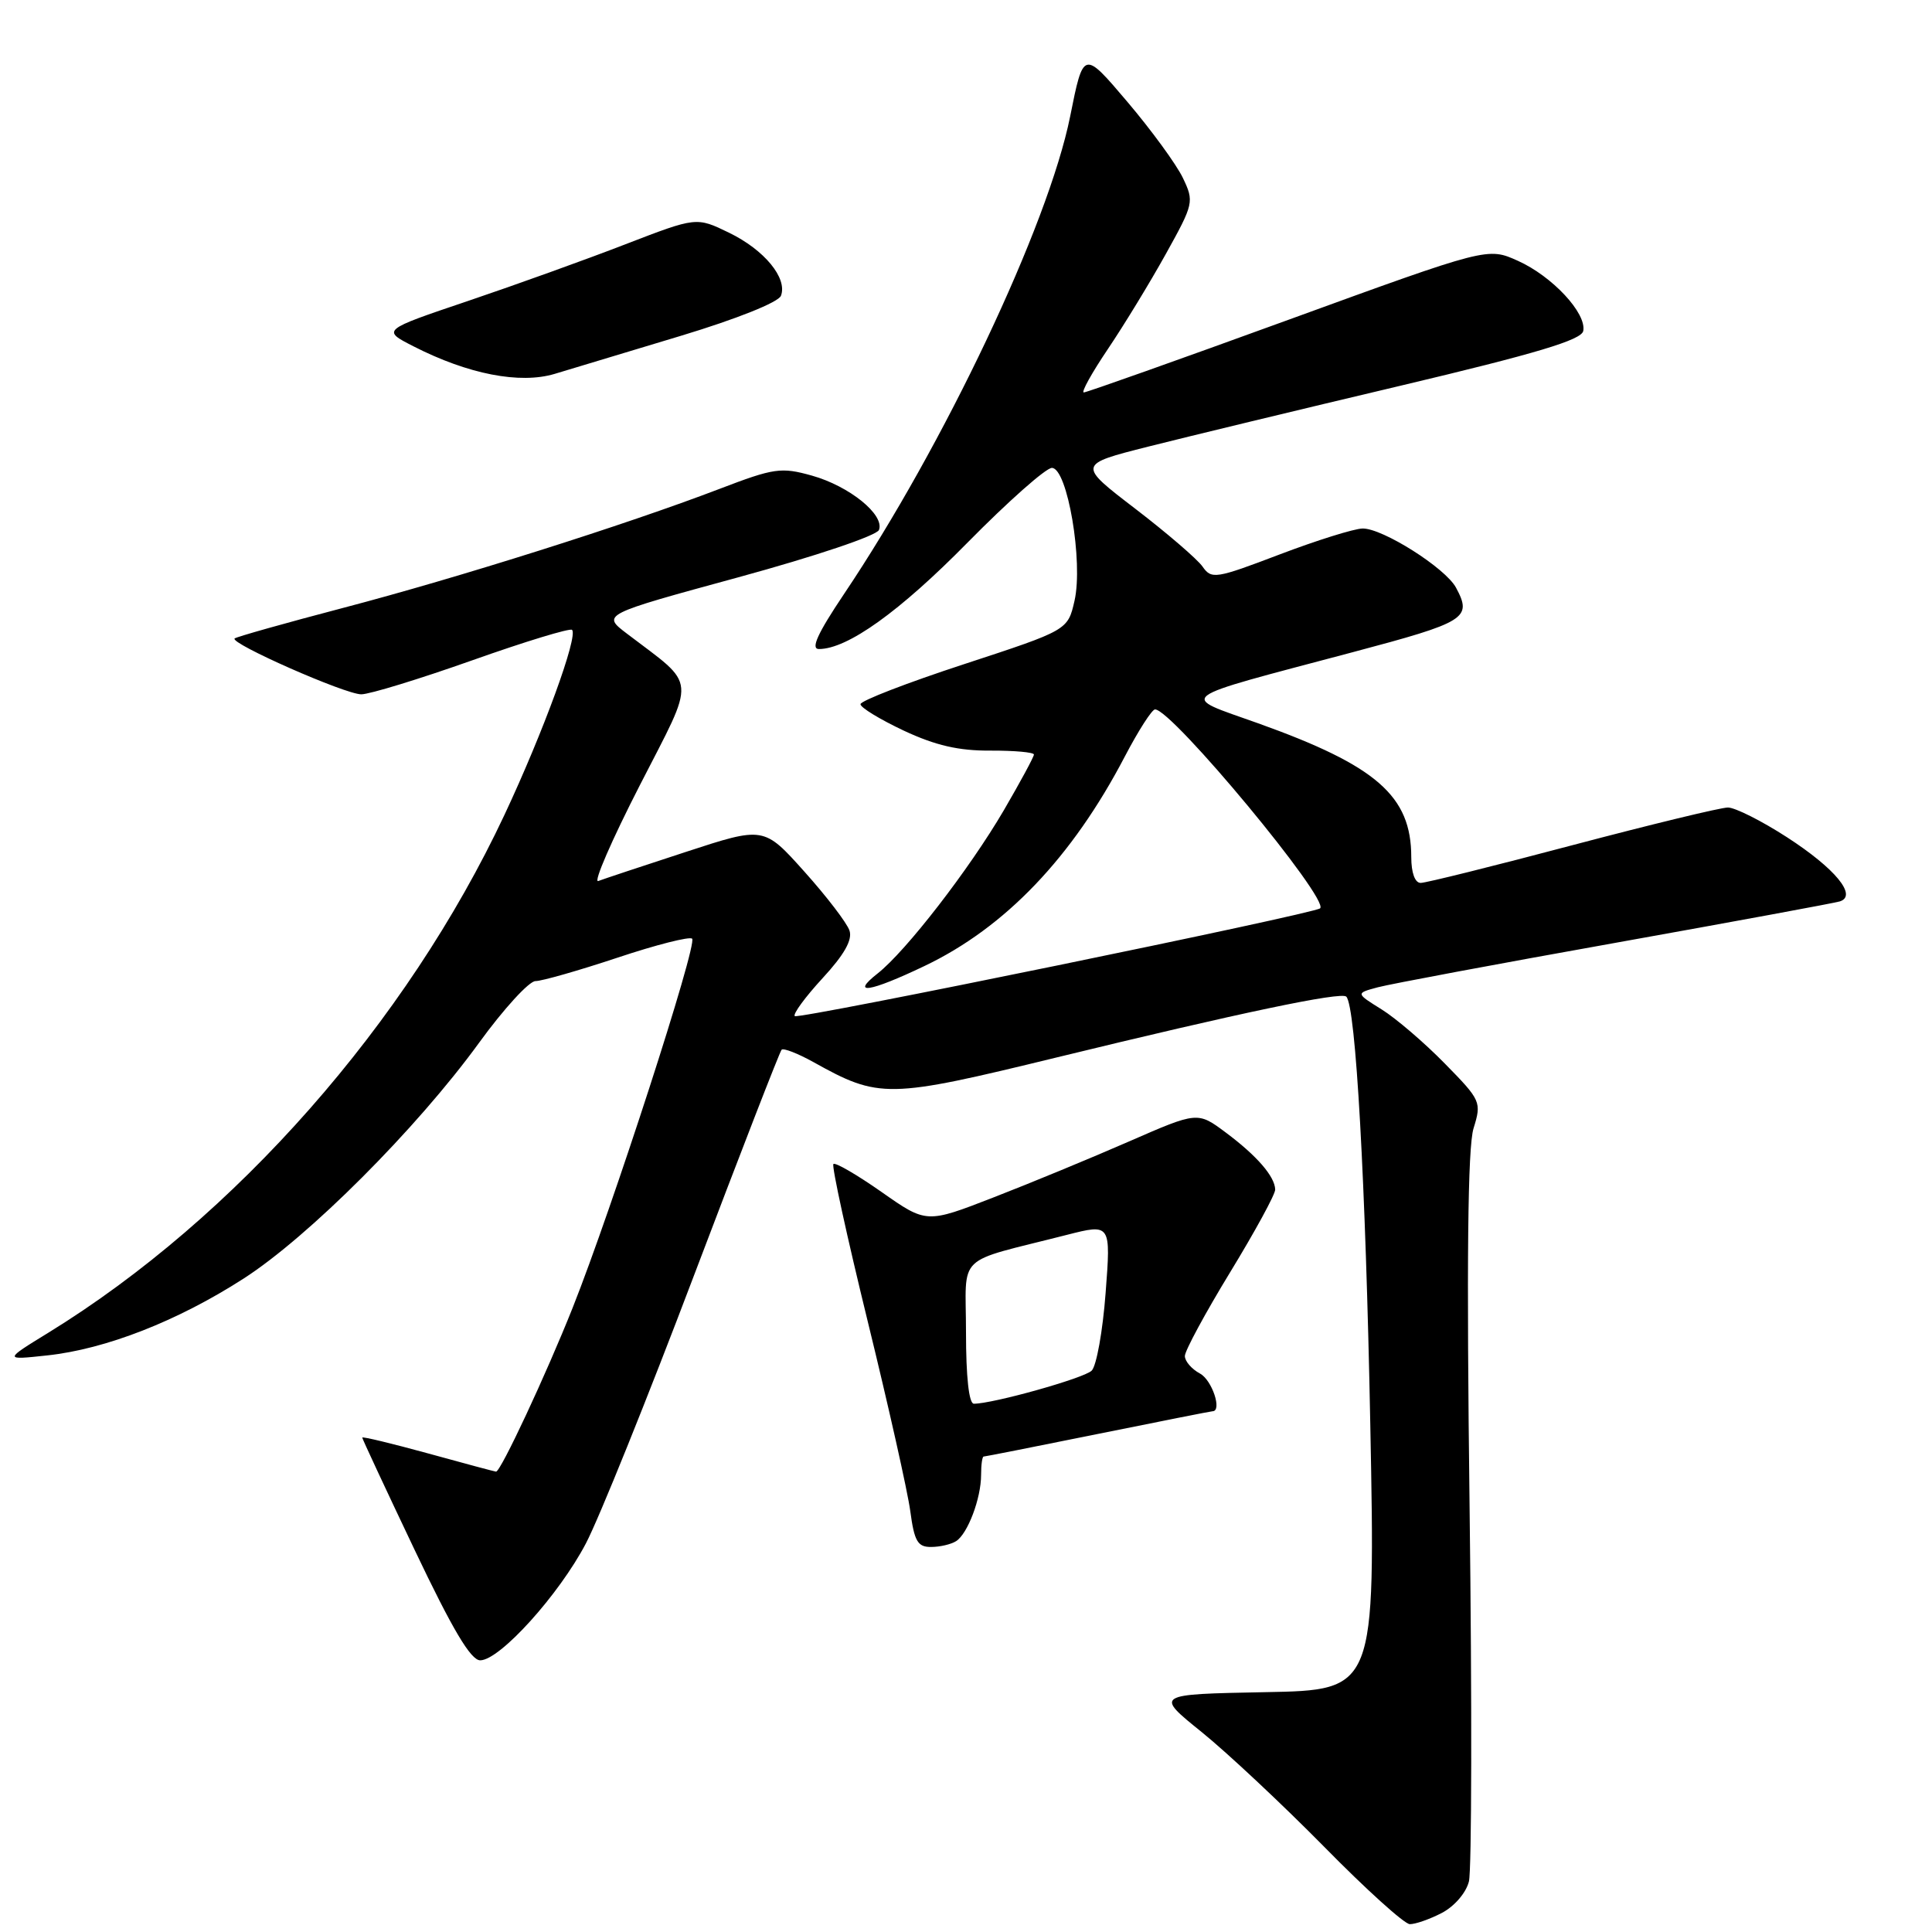 <?xml version="1.0" encoding="UTF-8" standalone="no"?>
<!DOCTYPE svg PUBLIC "-//W3C//DTD SVG 1.1//EN" "http://www.w3.org/Graphics/SVG/1.1/DTD/svg11.dtd" >
<svg xmlns="http://www.w3.org/2000/svg" xmlns:xlink="http://www.w3.org/1999/xlink" version="1.1" viewBox="0 0 256 256">
 <g >
 <path fill="currentColor"
d=" M 191.04 253.48 C 192.71 252.61 194.26 250.82 194.64 249.30 C 195.01 247.83 195.05 225.59 194.73 199.87 C 194.32 167.09 194.48 152.04 195.25 149.52 C 196.33 146.02 196.24 145.81 191.43 140.91 C 188.72 138.14 184.95 134.92 183.07 133.75 C 179.63 131.61 179.63 131.61 182.57 130.82 C 184.18 130.39 198.32 127.74 214.00 124.94 C 229.68 122.13 243.08 119.66 243.79 119.44 C 246.16 118.69 243.16 115.06 236.77 110.93 C 233.43 108.77 229.91 107.00 228.96 107.00 C 228.00 107.00 218.73 109.25 208.36 111.99 C 197.99 114.74 188.94 116.99 188.25 116.99 C 187.49 117.00 187.00 115.65 187.00 113.57 C 187.00 105.47 182.41 101.46 166.71 95.84 C 156.16 92.07 155.16 92.82 179.24 86.42 C 194.30 82.42 195.10 81.92 192.93 77.87 C 191.54 75.27 183.20 69.99 180.55 70.03 C 179.42 70.05 174.47 71.60 169.55 73.47 C 161.07 76.70 160.53 76.78 159.34 75.07 C 158.64 74.08 154.63 70.63 150.43 67.41 C 142.78 61.55 142.78 61.55 152.14 59.18 C 157.29 57.88 172.30 54.25 185.49 51.13 C 203.59 46.84 209.56 45.05 209.79 43.85 C 210.24 41.50 205.69 36.61 201.13 34.56 C 197.13 32.76 197.13 32.76 170.71 42.38 C 156.18 47.67 143.98 52.00 143.61 52.00 C 143.23 52.00 144.67 49.41 146.80 46.25 C 148.93 43.09 152.39 37.42 154.48 33.65 C 158.18 26.99 158.24 26.72 156.74 23.58 C 155.89 21.80 152.58 17.26 149.38 13.49 C 143.56 6.63 143.56 6.63 141.80 15.43 C 138.90 29.83 125.09 58.99 111.81 78.75 C 108.33 83.94 107.39 86.00 108.51 86.00 C 112.29 86.00 119.19 81.06 128.22 71.88 C 133.57 66.45 138.59 62.00 139.38 62.00 C 141.44 62.00 143.55 74.45 142.38 79.60 C 141.49 83.50 141.49 83.50 127.76 88.00 C 120.21 90.47 114.02 92.86 114.02 93.31 C 114.01 93.75 116.59 95.32 119.75 96.81 C 123.96 98.78 127.04 99.49 131.25 99.46 C 134.41 99.45 137.00 99.68 137.00 99.98 C 137.00 100.28 135.20 103.61 133.01 107.37 C 128.44 115.18 120.06 126.02 116.29 128.99 C 112.61 131.88 115.24 131.47 122.50 128.00 C 133.19 122.90 142.05 113.63 149.04 100.25 C 150.84 96.81 152.64 94.00 153.05 94.00 C 155.31 94.00 176.23 119.22 174.92 120.36 C 174.06 121.10 105.78 135.11 105.31 134.64 C 105.04 134.37 106.70 132.11 108.99 129.62 C 111.86 126.51 112.98 124.54 112.56 123.30 C 112.23 122.31 109.55 118.80 106.59 115.50 C 101.22 109.50 101.22 109.50 90.86 112.89 C 85.16 114.75 79.95 116.48 79.27 116.74 C 78.59 116.99 81.07 111.29 84.77 104.07 C 92.30 89.36 92.45 91.11 83.07 83.96 C 79.74 81.43 79.74 81.43 97.85 76.49 C 108.06 73.70 116.18 70.97 116.47 70.22 C 117.24 68.21 112.54 64.41 107.58 63.02 C 103.50 61.88 102.58 62.01 95.34 64.78 C 82.87 69.55 60.69 76.56 45.50 80.54 C 37.80 82.56 31.32 84.39 31.09 84.60 C 30.41 85.24 45.73 92.00 47.87 92.00 C 48.97 92.00 55.59 89.97 62.59 87.49 C 69.58 85.01 75.53 83.20 75.80 83.46 C 76.63 84.30 71.99 97.01 66.85 107.96 C 53.90 135.55 31.17 161.36 6.41 176.59 C 0.50 180.22 0.50 180.22 6.25 179.60 C 14.01 178.77 23.52 175.05 32.26 169.43 C 40.90 163.88 55.21 149.55 63.46 138.20 C 66.73 133.69 70.11 130.00 70.95 130.00 C 71.80 130.00 76.69 128.60 81.81 126.90 C 86.93 125.19 91.39 124.06 91.71 124.38 C 92.45 125.11 81.10 160.16 75.87 173.31 C 72.35 182.15 66.35 195.00 65.73 195.00 C 65.60 195.00 61.55 193.92 56.74 192.59 C 51.93 191.27 48.00 190.32 48.00 190.49 C 48.00 190.65 51.13 197.36 54.95 205.39 C 59.96 215.92 62.38 220.00 63.63 220.00 C 66.22 220.00 74.07 211.32 77.64 204.50 C 79.37 201.20 85.81 185.23 91.95 169.02 C 98.10 152.81 103.32 139.34 103.57 139.09 C 103.82 138.85 105.70 139.58 107.76 140.72 C 116.52 145.60 117.60 145.58 140.00 140.12 C 164.24 134.21 177.72 131.38 178.39 132.06 C 179.65 133.31 180.95 156.56 181.57 188.72 C 182.25 223.95 182.25 223.95 167.64 224.22 C 153.02 224.50 153.02 224.50 159.22 229.50 C 162.62 232.25 169.93 239.10 175.46 244.71 C 180.98 250.33 186.08 254.94 186.80 254.96 C 187.51 254.98 189.42 254.32 191.04 253.48 Z  M 126.69 204.21 C 128.23 203.23 130.00 198.54 130.00 195.43 C 130.00 194.10 130.15 193.00 130.34 193.00 C 130.53 193.00 137.35 191.65 145.50 190.00 C 153.65 188.35 160.47 187.00 160.66 187.00 C 161.98 187.00 160.61 182.86 159.00 182.00 C 157.90 181.41 157.00 180.37 157.00 179.68 C 157.00 178.99 159.70 173.99 163.00 168.58 C 166.30 163.17 168.99 158.24 168.97 157.62 C 168.92 155.88 166.54 153.14 162.44 150.08 C 158.69 147.28 158.69 147.28 149.60 151.25 C 144.59 153.44 136.51 156.78 131.63 158.67 C 122.76 162.12 122.76 162.12 116.82 157.95 C 113.55 155.66 110.68 153.99 110.43 154.24 C 110.18 154.49 112.23 163.87 114.98 175.10 C 117.73 186.32 120.27 197.64 120.62 200.25 C 121.15 204.23 121.60 205.00 123.38 204.98 C 124.55 204.98 126.03 204.63 126.69 204.21 Z  M 90.21 44.50 C 97.63 42.26 103.15 40.05 103.48 39.19 C 104.37 36.86 101.29 33.11 96.59 30.83 C 92.28 28.74 92.28 28.74 82.89 32.36 C 77.73 34.36 68.34 37.74 62.04 39.87 C 50.58 43.74 50.58 43.74 54.79 45.89 C 62.03 49.59 68.89 50.92 73.50 49.54 C 75.70 48.87 83.22 46.61 90.21 44.50 Z  M 128.00 176.54 C 128.00 165.87 126.35 167.46 141.35 163.63 C 147.20 162.14 147.20 162.14 146.50 171.32 C 146.12 176.37 145.29 181.00 144.65 181.62 C 143.61 182.63 131.59 186.00 129.04 186.00 C 128.39 186.00 128.00 182.45 128.00 176.54 Z "/>
</g>
</svg>